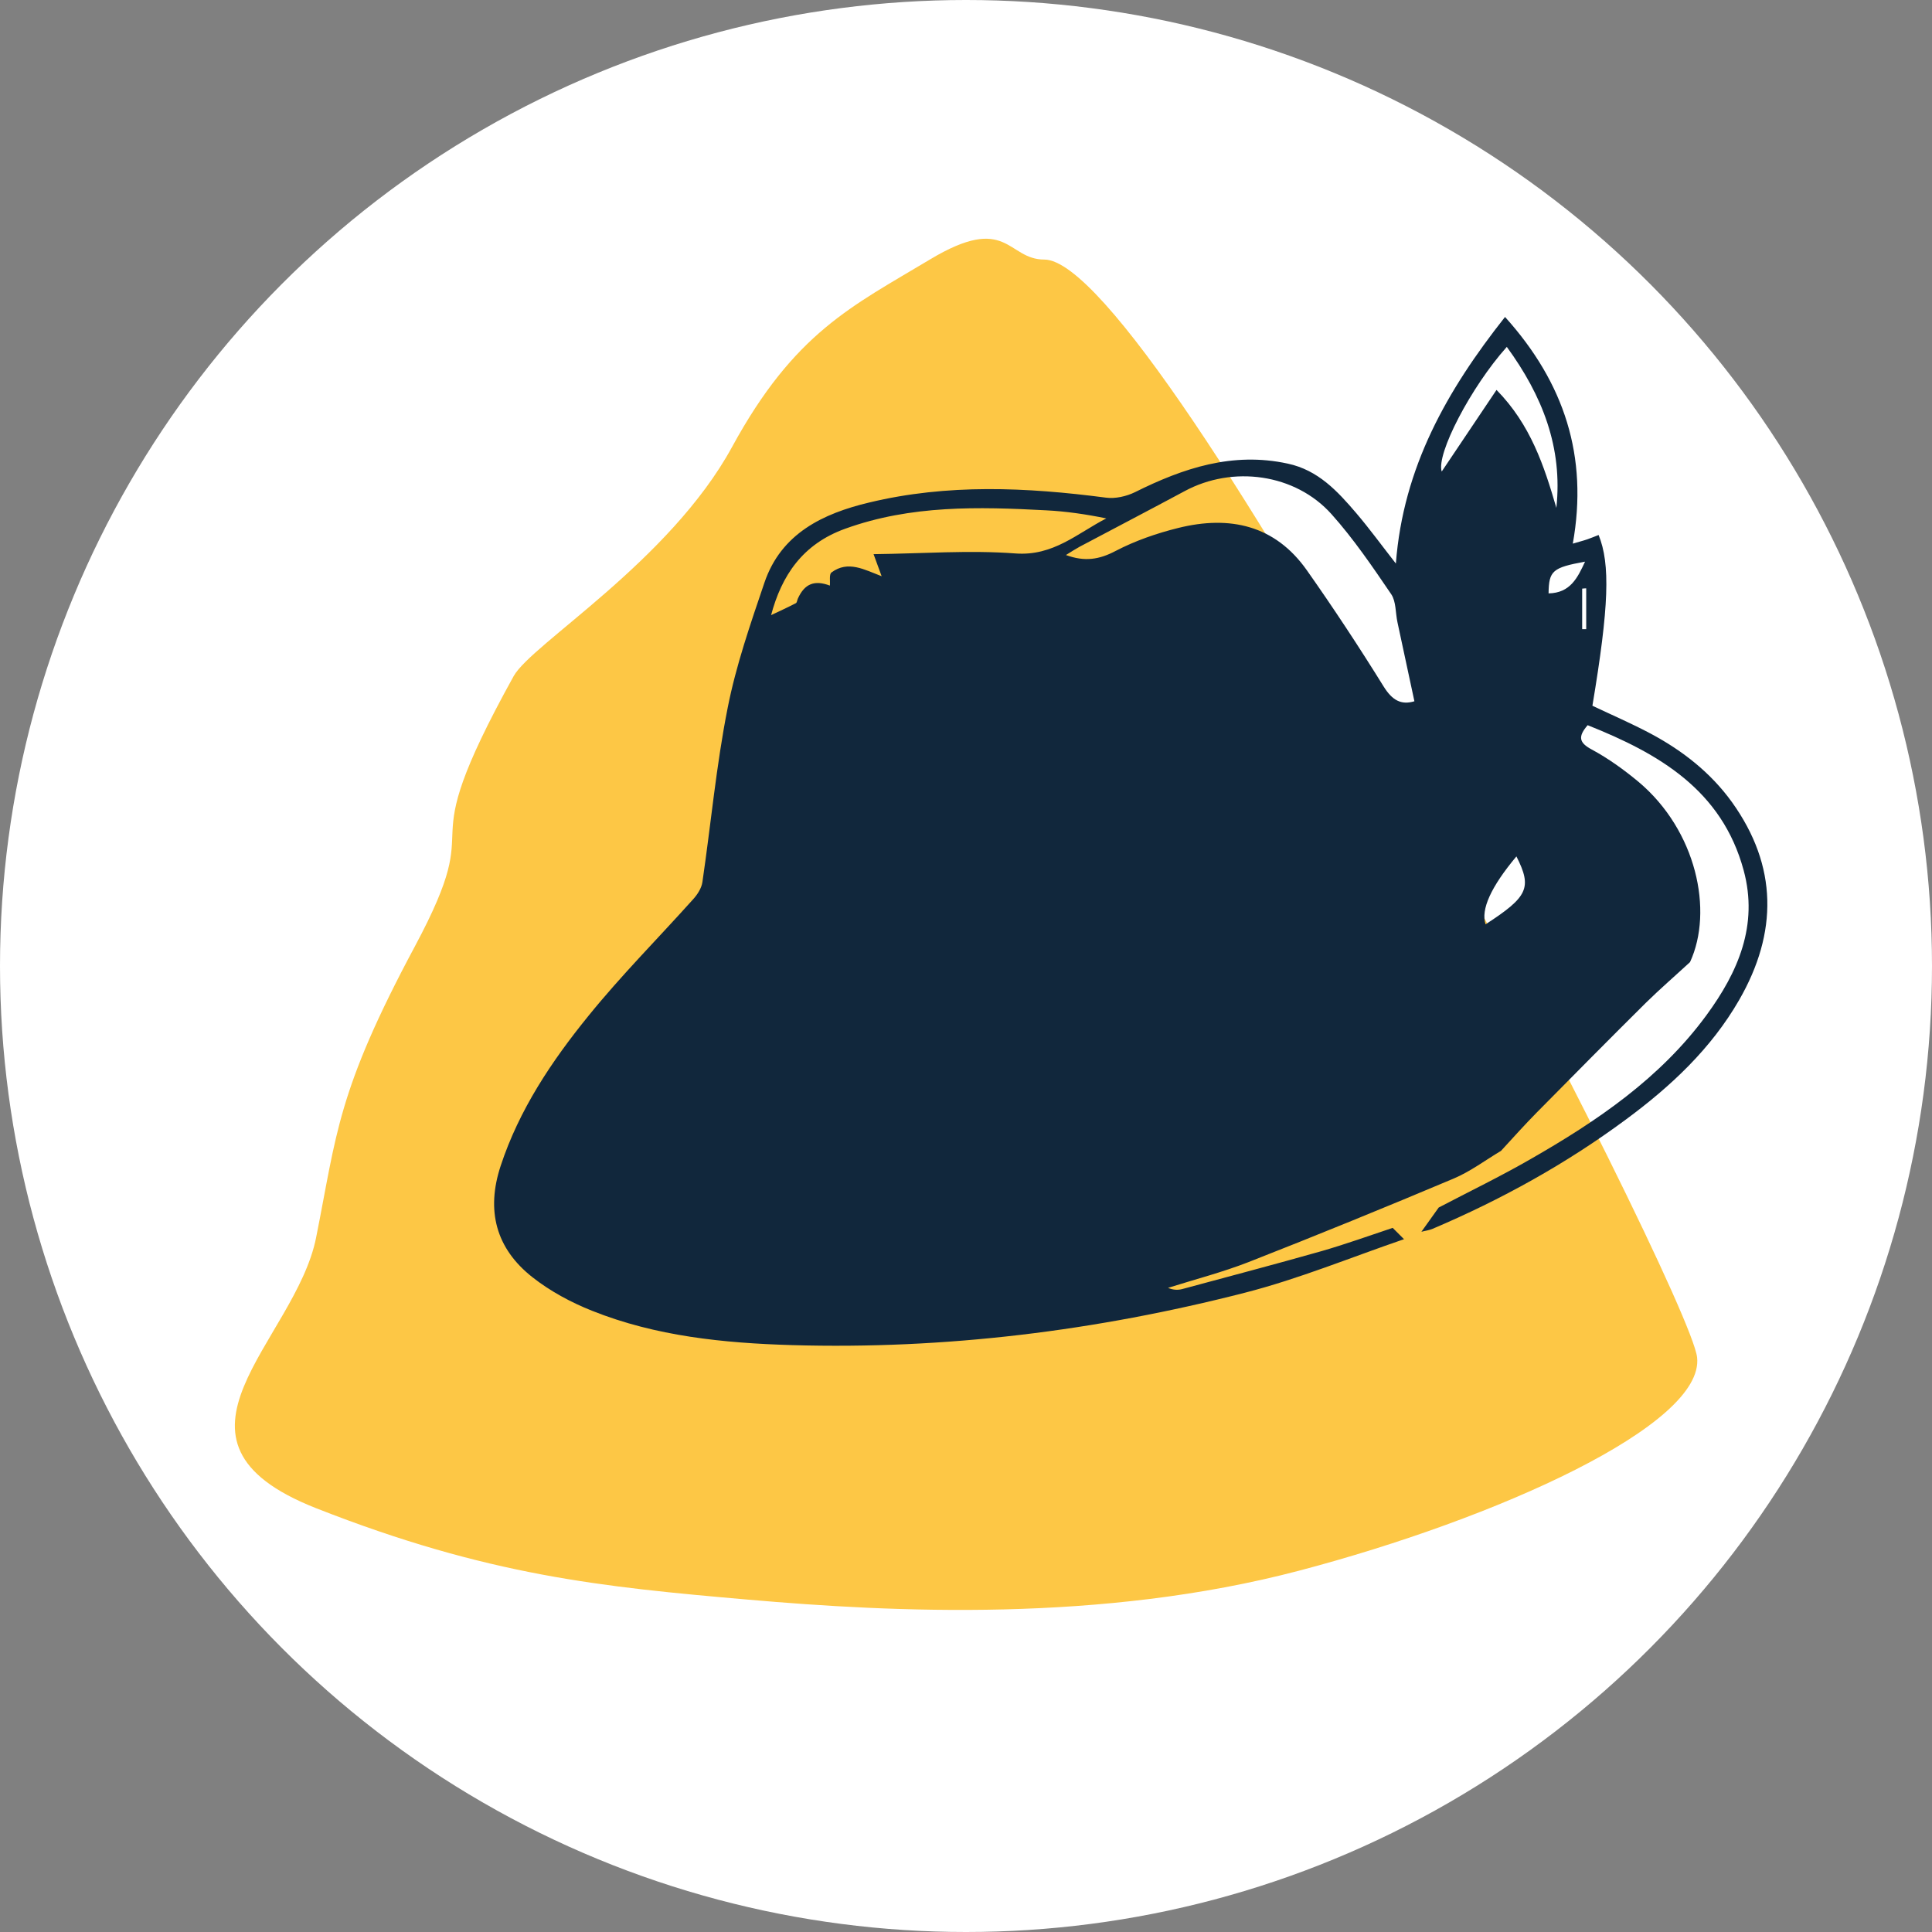 <?xml version="1.0" encoding="UTF-8"?>
<svg id="Ebene_1" data-name="Ebene 1" xmlns="http://www.w3.org/2000/svg" viewBox="22.72 12.53 133.98 133.98" width="30px" height="30px">
  <rect x="22.72" y="12.53" width="133.98" height="133.98" fill="#808080" stroke="none"/>
  <defs>
    <style>
      .cls-1 {
        fill: #11273c;
      }

      .cls-1, .cls-2, .cls-3 {
        stroke-width: 0px;
      }

      .cls-2 {
        fill: #fff;
      }

      .cls-3 {
        fill: #fdc745;
      }
    </style>
  </defs>
  <circle class="cls-2" cx="89.71" cy="79.52" r="66.99"/>
  <path class="cls-3" d="m95.14,30.53c-2.6,0-2.53-3.25-7.94,0s-9.38,5.05-13.71,12.99-13.91,13.66-15.15,15.9c-7.58,13.69-1.44,8.63-6.85,18.74-5.41,10.1-5.41,12.99-6.85,20.2-1.44,7.21-11.92,14.07,0,18.76,11.92,4.69,19.84,5.46,29.94,6.34,10.1.88,24.53,1.6,38.24-2.01s28.12-10.1,27.59-14.79S103.08,30.53,95.14,30.53Z"/>
  <path class="cls-1" d="m120.1,98.46c-3.68,1.26-7.31,2.76-11.06,3.72-10.29,2.64-20.77,3.94-31.41,3.63-4.72-.14-9.42-.61-13.85-2.38-1.46-.58-2.91-1.36-4.14-2.33-2.54-2-3.22-4.63-2.2-7.72,1.28-3.89,3.53-7.25,6.07-10.38,2.28-2.82,4.85-5.4,7.27-8.1.3-.33.59-.77.65-1.2.59-4.02.96-8.09,1.75-12.07.58-2.95,1.58-5.83,2.55-8.69,1.16-3.42,4.07-4.8,7.26-5.56,5.43-1.31,10.92-1.06,16.42-.34.65.09,1.43-.09,2.02-.38,3.35-1.67,6.77-2.81,10.59-1.98,2.11.45,3.45,1.91,4.75,3.43.92,1.08,1.75,2.22,2.75,3.5.51-6.67,3.54-12,7.57-17.1,4.12,4.57,5.78,9.68,4.7,15.72.43-.13.72-.2,1.01-.3.26-.09.52-.2.78-.3.82,2.02.72,4.97-.43,11.84,1.34.64,2.72,1.23,4.05,1.94,2.21,1.18,4.16,2.71,5.63,4.75,3.18,4.44,3.18,9.05.5,13.71-1.95,3.39-4.74,5.99-7.85,8.29-4.16,3.08-8.65,5.56-13.4,7.58-.25.11-.53.14-.79.21l1.2-1.68c2.12-1.11,4.27-2.15,6.34-3.34,4.63-2.65,9.02-5.62,12.23-10,2.19-2.99,3.61-6.23,2.58-10.04-1.51-5.59-5.9-8.11-10.82-10.07-.68.79-.61,1.21.29,1.69,1.15.62,2.23,1.4,3.24,2.24,4.01,3.37,5.21,8.94,3.57,12.5-1.02.94-2.07,1.85-3.06,2.82-2.53,2.51-5.04,5.05-7.55,7.59-.86.87-1.67,1.78-2.5,2.68-1.09.65-2.12,1.43-3.28,1.92-4.72,1.99-9.45,3.92-14.22,5.79-1.82.71-3.72,1.2-5.59,1.79.35.15.67.16.96.09,3.22-.87,6.45-1.72,9.66-2.63,1.67-.48,3.31-1.07,4.96-1.62.27.27.53.53.8.8Zm.71-37.28c-.4-1.85-.79-3.67-1.18-5.5-.14-.65-.09-1.43-.43-1.94-1.3-1.91-2.61-3.84-4.14-5.55-2.52-2.82-6.86-3.4-10.19-1.6-2.42,1.3-4.86,2.57-7.29,3.86-.29.16-.57.34-.94.57,1.31.48,2.32.31,3.44-.28,1.36-.71,2.86-1.23,4.36-1.6,3.55-.88,6.7-.2,8.91,2.94,1.86,2.64,3.63,5.33,5.33,8.07.59.94,1.2,1.29,2.13,1.01Zm-44.62-5.99c.59-.28,1.16-.54,1.72-.83.08-.04.09-.21.14-.32.47-1.04,1.16-1.3,2.22-.9.03-.3-.06-.78.11-.91,1.15-.86,2.29-.19,3.48.26-.17-.45-.29-.8-.56-1.53,3.42-.04,6.65-.29,9.83-.05,2.63.2,4.29-1.39,6.31-2.43-1.42-.29-2.79-.49-4.17-.56-4.7-.25-9.37-.37-13.92,1.27-2.99,1.07-4.43,3.27-5.16,6.01Zm51.02-18.6c-2.5,2.8-4.9,7.43-4.51,8.64,1.25-1.86,2.49-3.71,3.8-5.66,2.36,2.4,3.3,5.26,4.15,8.18.45-4.19-.97-7.78-3.44-11.17Zm.67,35.33q-2.65,3.17-2.14,4.71c2.95-1.91,3.24-2.54,2.14-4.71Zm2.23-18.24c1.51-.03,2.01-1.08,2.53-2.2-2.26.41-2.51.63-2.53,2.2Zm2.61-.35c-.09,0-.19.01-.28.02v2.81c.09,0,.19,0,.28,0v-2.83Z"/>
</svg>